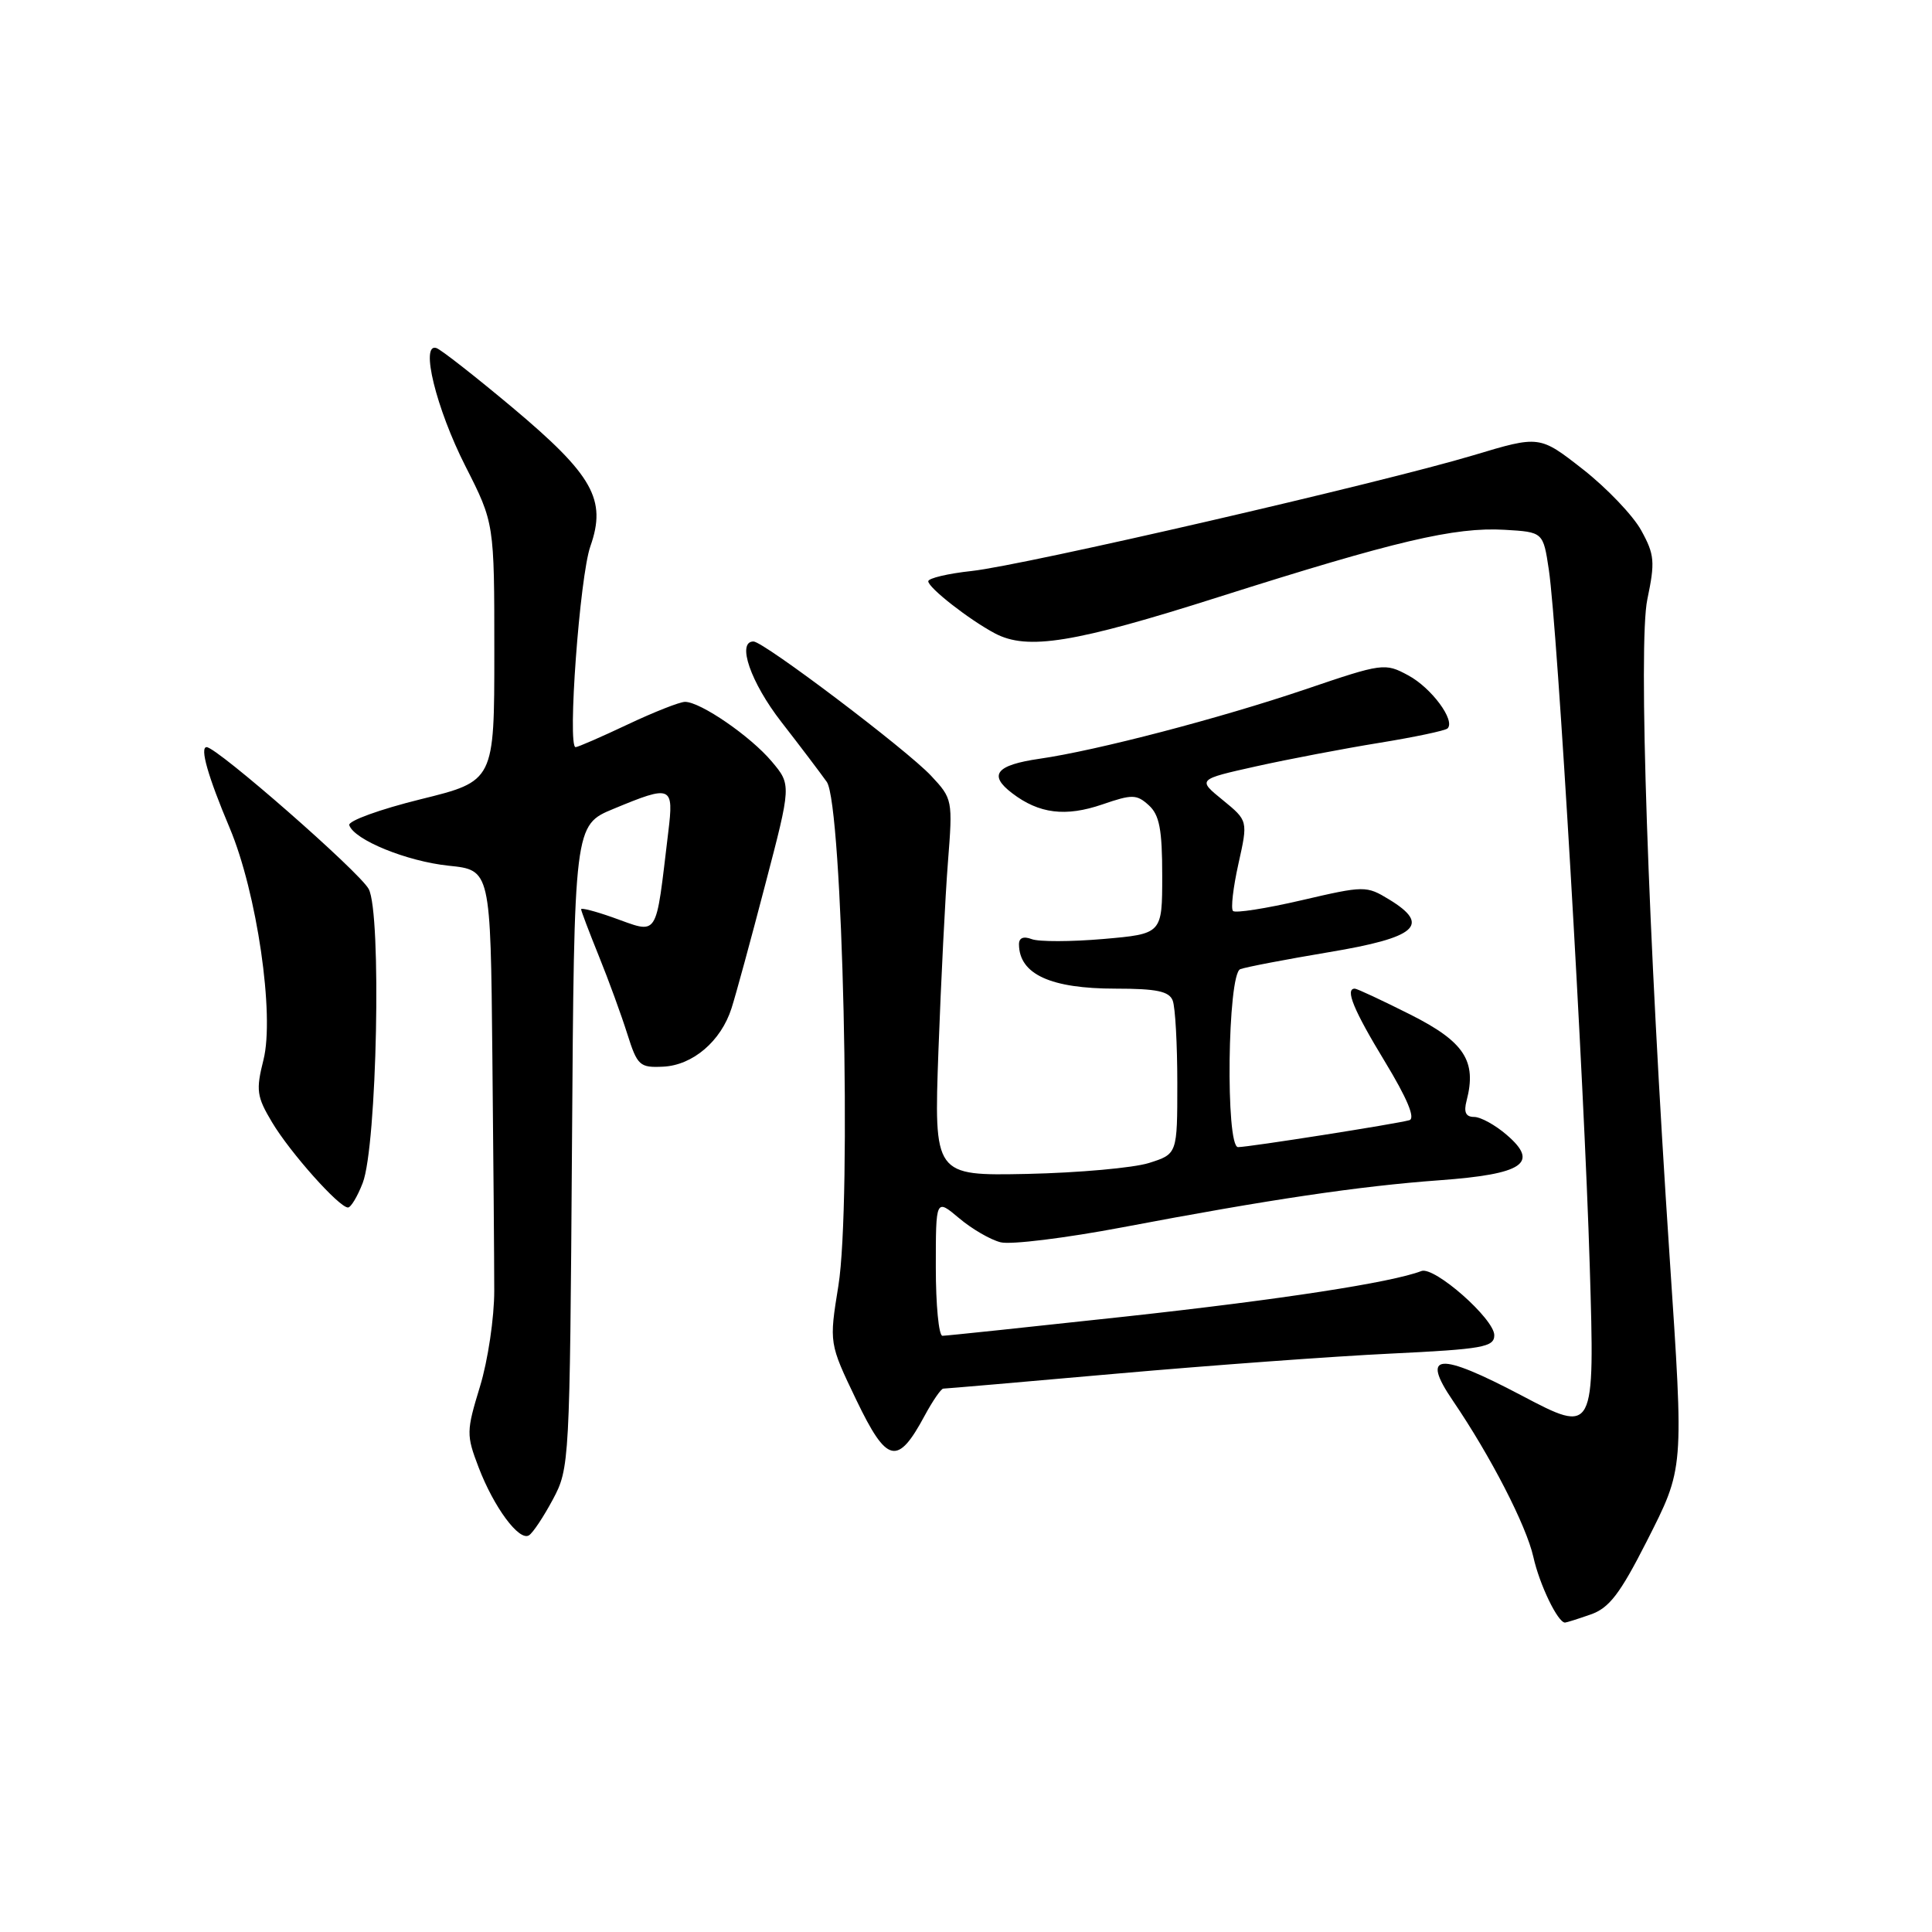 <?xml version="1.0" encoding="UTF-8" standalone="no"?>
<!DOCTYPE svg PUBLIC "-//W3C//DTD SVG 1.1//EN" "http://www.w3.org/Graphics/SVG/1.1/DTD/svg11.dtd" >
<svg xmlns="http://www.w3.org/2000/svg" xmlns:xlink="http://www.w3.org/1999/xlink" version="1.1" viewBox="0 0 256 256">
 <g >
 <path fill="currentColor"
d=" M 210.76 213.93 C 213.22 213.08 214.65 211.21 218.16 204.31 C 223.18 194.40 223.13 195.00 221.23 166.50 C 218.37 123.67 217.06 85.21 218.28 79.42 C 219.32 74.44 219.24 73.49 217.47 70.28 C 216.39 68.31 212.91 64.67 209.75 62.19 C 204.00 57.69 204.00 57.69 195.25 60.32 C 183.01 63.99 135.69 74.91 128.75 75.66 C 125.59 76.00 123.00 76.62 123.00 77.02 C 123.00 77.88 128.43 82.12 131.84 83.93 C 136.14 86.20 142.34 85.20 161.50 79.10 C 184.90 71.67 192.76 69.82 199.36 70.20 C 204.48 70.50 204.48 70.50 205.23 75.50 C 206.39 83.35 209.91 143.17 210.65 167.76 C 211.32 190.02 211.32 190.02 201.58 184.89 C 190.58 179.10 188.21 179.29 192.52 185.61 C 197.52 192.96 202.24 202.13 203.18 206.31 C 203.99 209.97 206.42 215.00 207.37 215.00 C 207.55 215.00 209.08 214.52 210.76 213.93 Z  M 73.26 198.68 C 75.46 194.57 75.50 193.81 75.79 151.92 C 76.08 109.33 76.08 109.33 81.31 107.17 C 89.00 103.98 89.30 104.10 88.55 110.25 C 86.81 124.65 87.40 123.76 81.13 121.54 C 78.86 120.74 77.00 120.26 77.00 120.48 C 77.00 120.69 78.06 123.49 79.35 126.68 C 80.65 129.88 82.34 134.53 83.12 137.00 C 84.45 141.20 84.76 141.49 87.86 141.34 C 91.79 141.16 95.54 137.96 96.93 133.60 C 97.48 131.90 99.49 124.53 101.39 117.24 C 104.86 103.99 104.86 103.99 102.26 100.90 C 99.45 97.56 92.82 93.00 90.77 93.00 C 90.07 93.00 86.65 94.35 83.16 96.00 C 79.67 97.65 76.57 99.00 76.27 99.00 C 75.16 99.00 76.82 76.37 78.23 72.38 C 80.40 66.20 78.59 62.97 67.90 54.00 C 62.98 49.88 58.45 46.33 57.83 46.12 C 55.64 45.37 57.79 54.12 61.67 61.77 C 65.50 69.31 65.50 69.31 65.50 86.40 C 65.50 103.50 65.50 103.50 55.72 105.91 C 50.34 107.24 46.09 108.78 46.28 109.34 C 46.93 111.29 53.90 114.13 59.44 114.71 C 65.00 115.28 65.00 115.28 65.24 139.89 C 65.38 153.43 65.49 167.43 65.49 171.00 C 65.50 174.57 64.65 180.30 63.60 183.72 C 61.79 189.65 61.78 190.14 63.41 194.41 C 65.44 199.73 68.79 204.25 70.09 203.44 C 70.61 203.12 72.03 200.98 73.26 198.68 Z  M 122.53 187.57 C 123.59 185.61 124.70 184.00 124.99 184.00 C 125.29 184.00 135.65 183.11 148.02 182.01 C 160.38 180.92 176.69 179.72 184.25 179.36 C 196.48 178.77 198.00 178.50 198.00 176.92 C 198.00 174.76 190.06 167.76 188.34 168.42 C 184.36 169.95 169.63 172.21 149.13 174.45 C 136.27 175.85 125.36 177.00 124.88 177.00 C 124.39 177.00 124.00 172.91 124.00 167.91 C 124.00 158.82 124.00 158.82 127.08 161.41 C 128.77 162.84 131.25 164.28 132.59 164.61 C 133.93 164.95 141.20 164.05 148.76 162.62 C 168.16 158.94 180.07 157.17 190.75 156.39 C 201.84 155.58 204.00 154.12 199.66 150.39 C 198.14 149.07 196.19 148.00 195.33 148.00 C 194.22 148.00 193.93 147.37 194.33 145.85 C 195.70 140.59 194.05 138.05 186.89 134.44 C 183.13 132.55 179.81 131.00 179.52 131.00 C 178.19 131.00 179.35 133.83 183.50 140.66 C 186.46 145.54 187.57 148.19 186.75 148.43 C 185.17 148.90 165.45 152.00 164.05 152.00 C 162.37 152.00 162.65 129.07 164.34 128.42 C 165.08 128.14 170.36 127.13 176.08 126.17 C 187.74 124.23 189.63 122.57 184.06 119.18 C 181.05 117.35 180.80 117.35 172.46 119.29 C 167.77 120.38 163.68 121.02 163.38 120.71 C 163.07 120.41 163.40 117.59 164.10 114.45 C 165.37 108.75 165.37 108.75 162.02 106.01 C 158.66 103.28 158.66 103.28 166.46 101.54 C 170.74 100.59 178.08 99.19 182.77 98.43 C 187.45 97.67 191.52 96.81 191.81 96.52 C 192.87 95.46 189.67 91.14 186.60 89.49 C 183.51 87.82 183.21 87.86 172.97 91.34 C 161.61 95.19 145.32 99.45 137.74 100.54 C 131.97 101.38 130.93 102.68 134.11 105.10 C 137.68 107.83 141.20 108.26 146.07 106.59 C 150.02 105.23 150.61 105.24 152.22 106.70 C 153.63 107.98 154.00 109.89 154.00 116.03 C 154.00 123.74 154.00 123.74 146.21 124.42 C 141.93 124.79 137.65 124.80 136.71 124.44 C 135.61 124.02 135.01 124.27 135.02 125.14 C 135.06 129.10 139.22 131.00 147.83 131.00 C 153.25 131.00 154.92 131.35 155.39 132.58 C 155.73 133.45 156.00 138.38 156.00 143.53 C 156.00 152.91 156.00 152.91 152.25 154.10 C 150.19 154.75 142.93 155.40 136.12 155.55 C 123.75 155.80 123.75 155.80 124.35 139.15 C 124.69 129.99 125.25 118.76 125.61 114.19 C 126.25 106.02 126.22 105.83 123.38 102.80 C 120.18 99.37 101.18 85.00 99.84 85.00 C 97.59 85.00 99.46 90.42 103.53 95.66 C 106.03 98.87 108.73 102.45 109.55 103.60 C 111.66 106.58 112.87 159.31 111.09 170.37 C 109.86 177.99 109.86 177.99 113.47 185.51 C 117.53 193.95 118.93 194.27 122.53 187.57 Z  M 48.06 156.75 C 49.96 151.85 50.58 120.96 48.85 117.79 C 47.60 115.50 28.74 99.00 27.38 99.00 C 26.45 99.00 27.54 102.85 30.43 109.70 C 34.04 118.27 36.41 134.50 34.91 140.44 C 33.90 144.46 34.01 145.30 36.05 148.71 C 38.44 152.72 44.93 160.00 46.11 160.00 C 46.49 160.00 47.37 158.54 48.06 156.75 Z "/>
</g>
</svg>